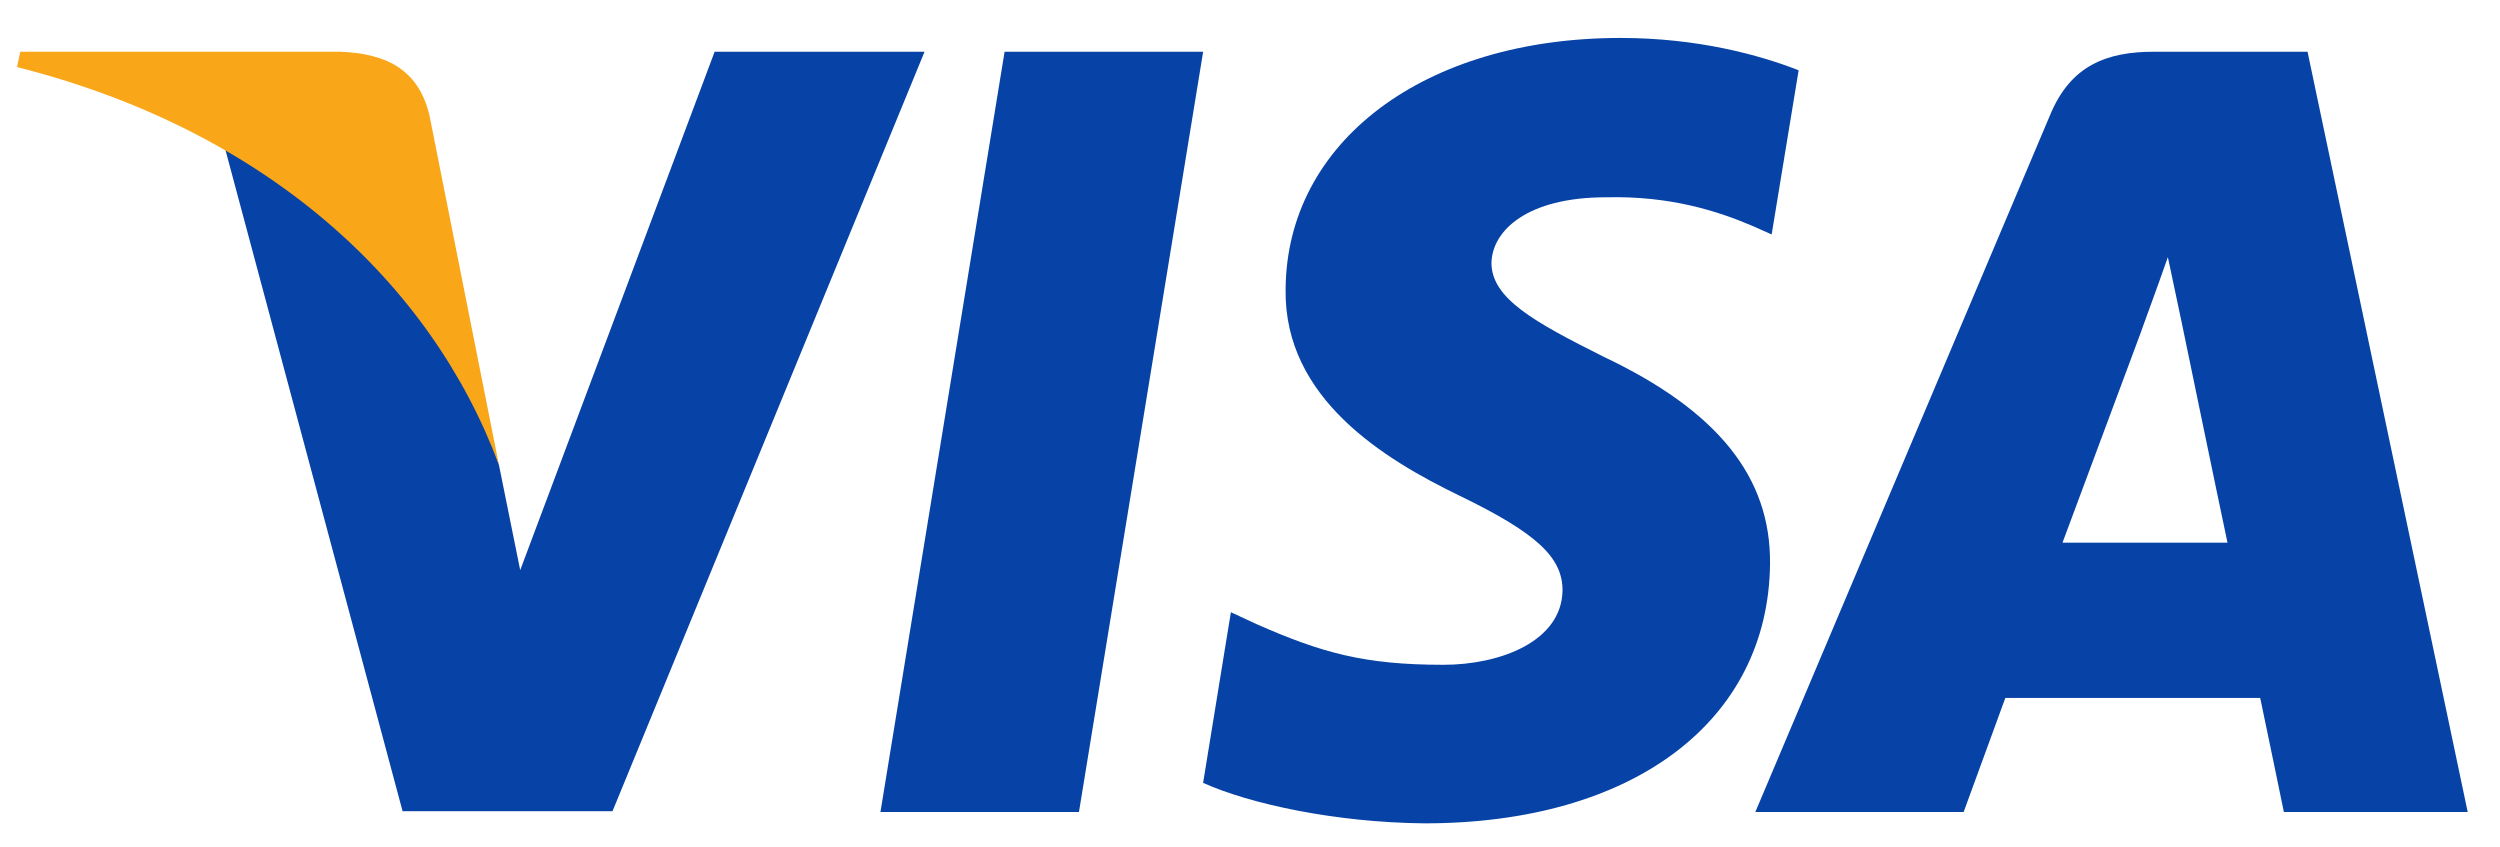 <?xml version="1.0" encoding="UTF-8"?>
<svg width="62px" height="21px" viewBox="0 0 62 21" version="1.1" xmlns="http://www.w3.org/2000/svg" xmlns:xlink="http://www.w3.org/1999/xlink">
    <!-- Generator: Sketch 53.2 (72643) - https://sketchapp.com -->
    <title>logo_visa</title>
    <desc>Created with Sketch.</desc>
    <g id="Page-1" stroke="none" stroke-width="1" fill="none" fill-rule="evenodd">
        <g id="homepage-v1" transform="translate(-606, -789)">
            <g id="logo_visa" transform="translate(606.3, 789.7)">
                <g id="Visa_Inc._logo">
                    <polygon id="polygon9" fill="#0742A6" points="26.458 19.438 21.535 19.438 24.614 0.583 29.538 0.583"></polygon>
                    <path d="M44.306,1.043 C43.335,0.662 41.795,0.241 39.89,0.241 C35.028,0.241 31.604,2.808 31.583,6.479 C31.543,9.187 34.035,10.691 35.898,11.594 C37.803,12.517 38.451,13.119 38.451,13.942 C38.431,15.205 36.911,15.787 35.494,15.787 C33.528,15.787 32.475,15.487 30.875,14.784 L30.226,14.483 L29.537,18.715 C30.692,19.236 32.819,19.699 35.028,19.719 C40.194,19.719 43.557,17.191 43.597,13.28 C43.617,11.133 42.301,9.488 39.465,8.145 C37.743,7.282 36.688,6.7 36.688,5.817 C36.708,5.015 37.58,4.193 39.524,4.193 C41.124,4.153 42.3,4.534 43.191,4.915 L43.637,5.115 L44.306,1.043 L44.306,1.043 L44.306,1.043 Z" id="path11" fill="#0742A6"></path>
                    <path d="M50.85,12.758 C51.255,11.675 52.815,7.483 52.815,7.483 C52.795,7.523 53.22,6.379 53.463,5.677 L53.807,7.302 C53.807,7.302 54.74,11.815 54.942,12.758 C54.173,12.758 51.822,12.758 50.85,12.758 L50.85,12.758 Z M56.927,0.583 L53.119,0.583 C51.944,0.583 51.052,0.923 50.545,2.147 L43.232,19.438 L48.398,19.438 C48.398,19.438 49.249,17.11 49.432,16.609 C49.998,16.609 55.024,16.609 55.753,16.609 C55.894,17.271 56.34,19.438 56.34,19.438 L60.899,19.438 L56.927,0.583 L56.927,0.583 L56.927,0.583 Z" id="path13" fill="#0742A6" fill-rule="nonzero"></path>
                    <path d="M17.423,0.583 L12.601,13.44 L12.074,10.832 C11.183,7.824 8.387,4.554 5.267,2.929 L9.684,19.418 L14.89,19.418 L22.629,0.583 L17.423,0.583 L17.423,0.583 L17.423,0.583 Z" id="path15" fill="#0742A6"></path>
                    <path d="M8.124,0.583 L0.203,0.583 L0.122,0.963 C6.301,2.528 10.393,6.3 12.074,10.833 L10.352,2.167 C10.069,0.963 9.198,0.622 8.124,0.583 L8.124,0.583 Z" id="path17" fill="#FAA619"></path>
                </g>
            </g>
        </g>
    </g>
</svg>
